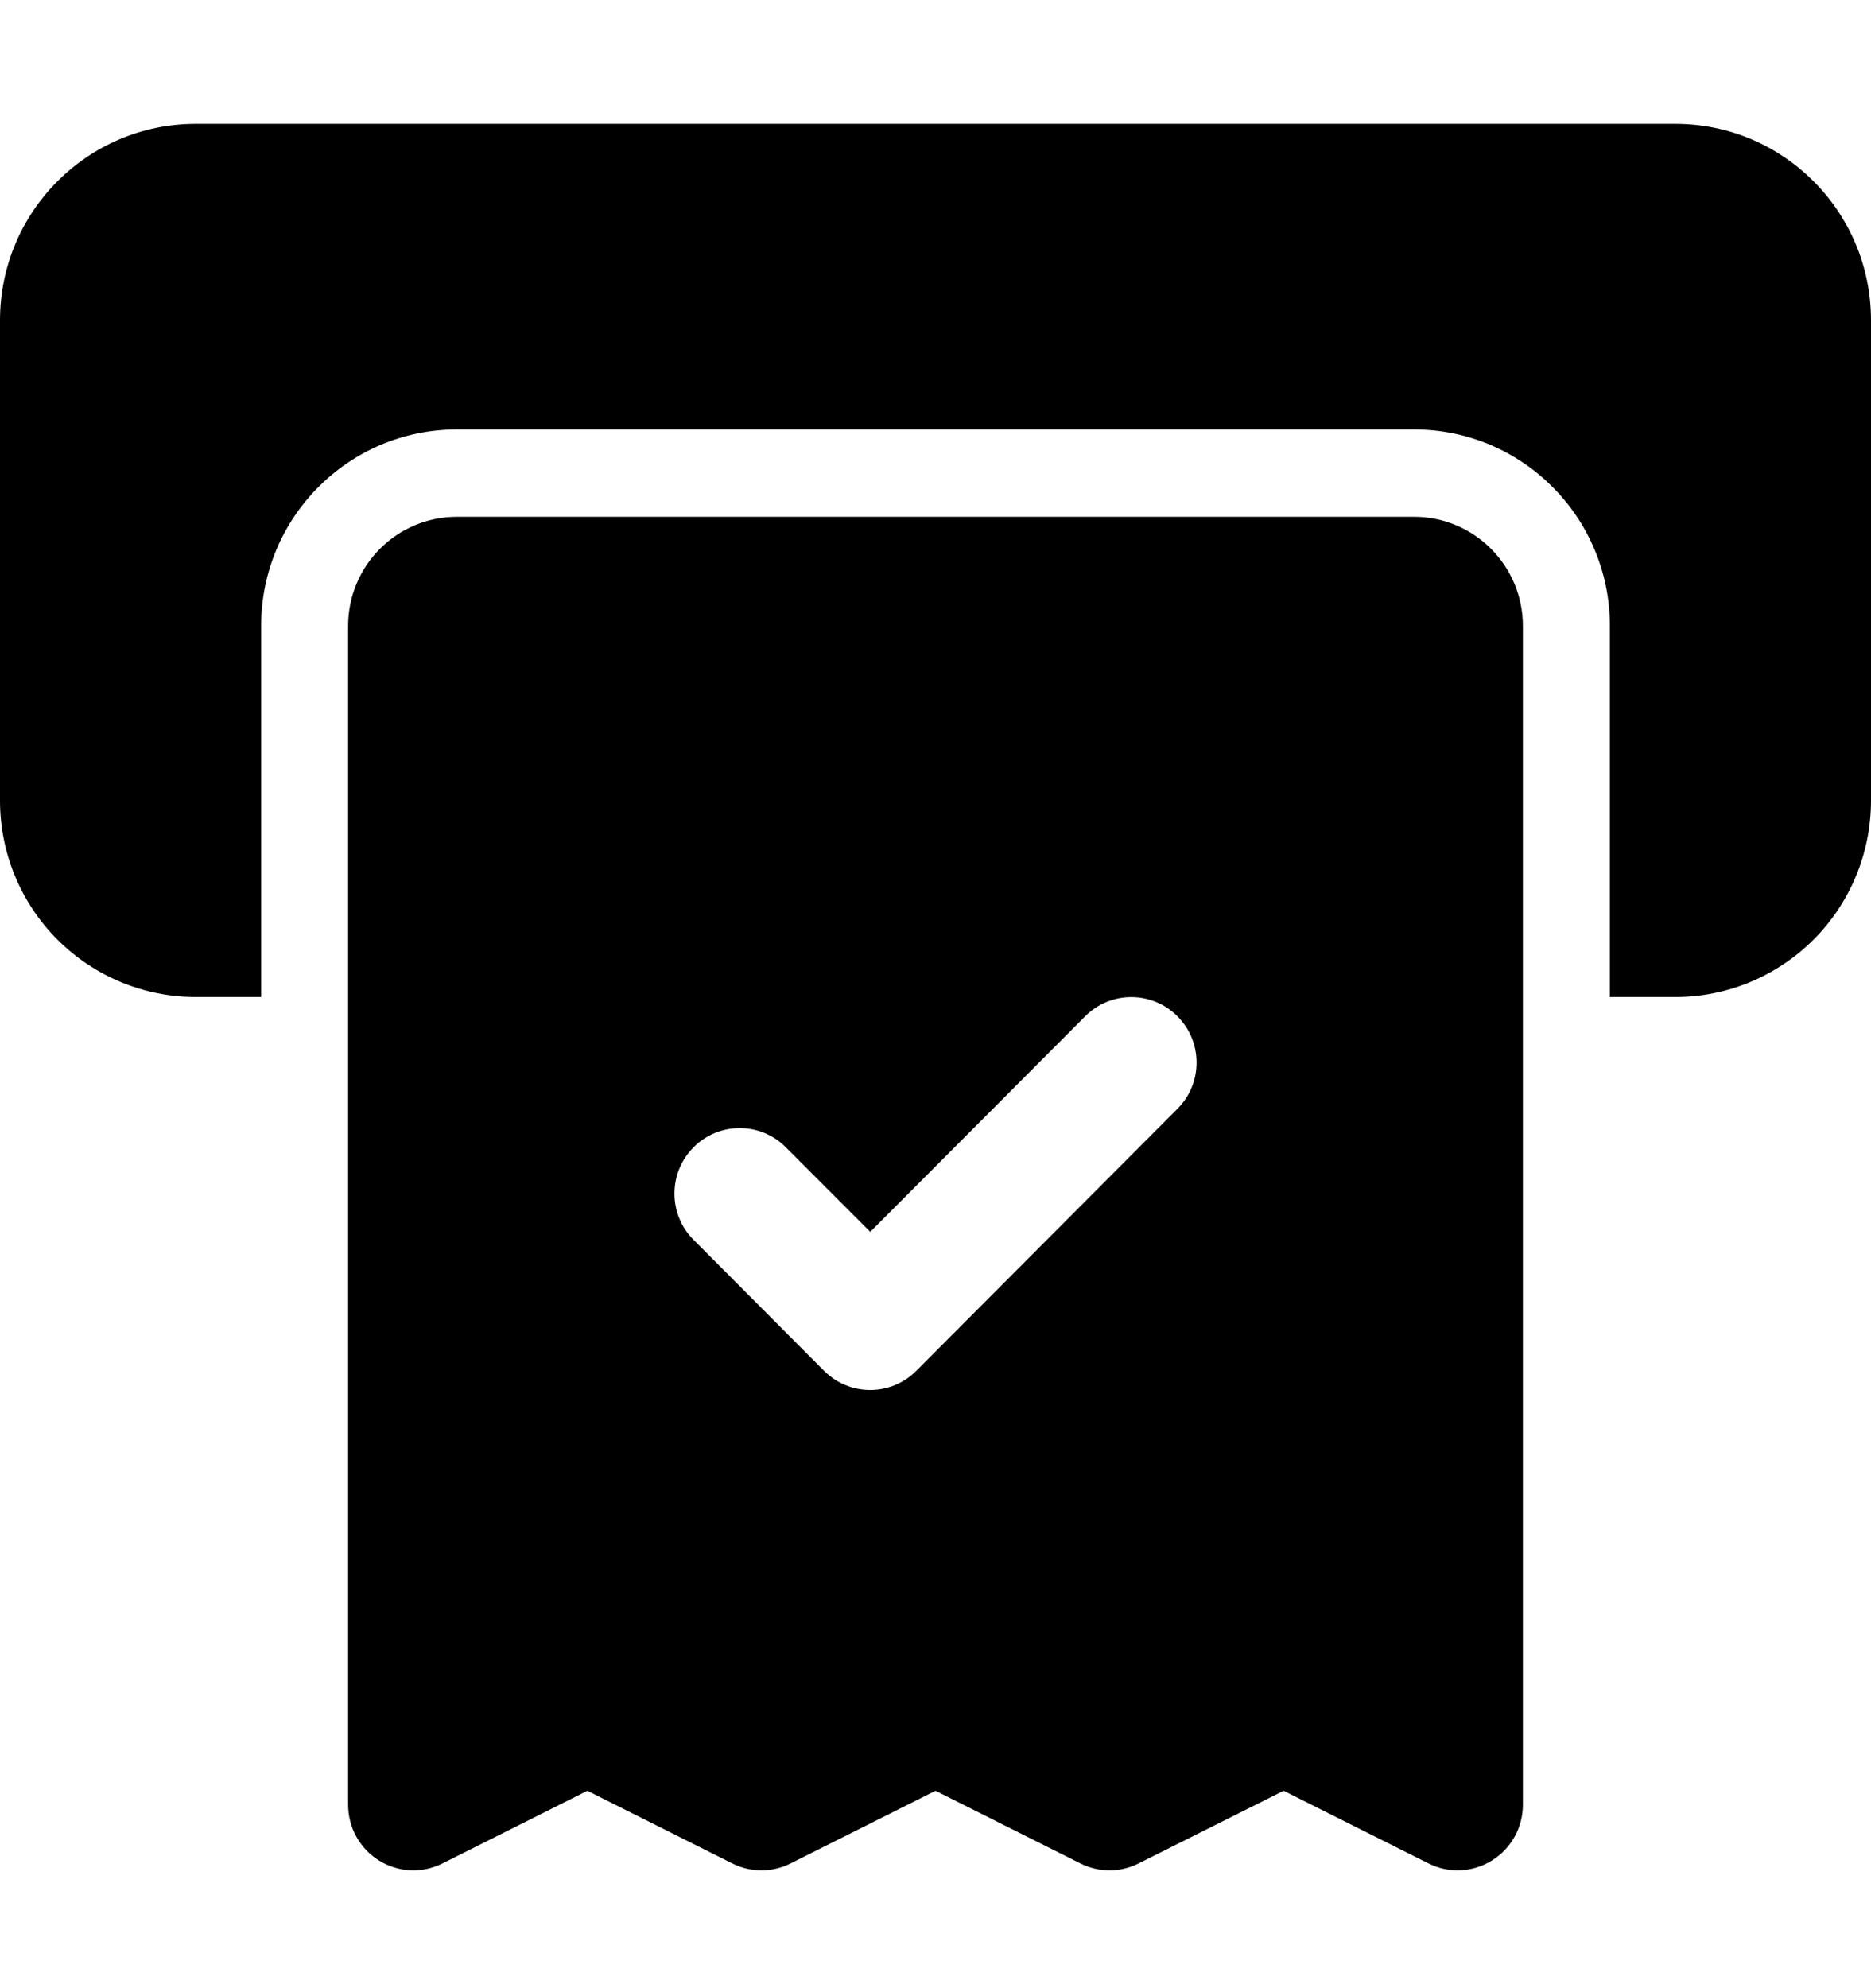 <svg width="16" height="17" viewBox="0 0 16 17" fill="none" xmlns="http://www.w3.org/2000/svg">
<path fill-rule="evenodd" clip-rule="evenodd" d="M13.023 15.432V5.352C13.023 4.837 12.606 4.419 12.093 4.419C10.64 4.419 5.359 4.419 3.907 4.419C3.393 4.419 2.977 4.837 2.977 5.352V15.432C2.977 15.626 3.077 15.806 3.241 15.908C3.406 16.011 3.611 16.02 3.784 15.933L5.023 15.312L6.262 15.933C6.419 16.012 6.604 16.012 6.761 15.933L8 15.312L9.239 15.933C9.396 16.012 9.58 16.012 9.737 15.933L10.977 15.312L12.216 15.933C12.388 16.02 12.594 16.011 12.758 15.908C12.923 15.806 13.023 15.626 13.023 15.432ZM5.931 10.601L7.047 11.721C7.265 11.94 7.618 11.94 7.836 11.721L10.069 9.481C10.287 9.263 10.287 8.908 10.069 8.69C9.851 8.471 9.497 8.471 9.28 8.69L7.442 10.533L6.72 9.81C6.503 9.591 6.148 9.591 5.931 9.81C5.713 10.028 5.713 10.383 5.931 10.601Z" fill="black"/>
<path fill-rule="evenodd" clip-rule="evenodd" d="M2.233 8.525V5.352C2.233 4.424 2.982 3.672 3.907 3.672H12.093C13.018 3.672 13.767 4.424 13.767 5.352V8.525H14.326C14.77 8.525 15.195 8.348 15.51 8.033C15.824 7.718 16 7.291 16 6.845C16 5.689 16 3.895 16 2.739C16 1.811 15.251 1.059 14.326 1.059H1.674C0.749 1.059 0 1.811 0 2.739V6.845C0 7.291 0.176 7.718 0.49 8.033C0.804 8.348 1.23 8.525 1.674 8.525H2.233Z" fill="black"/>
</svg>
